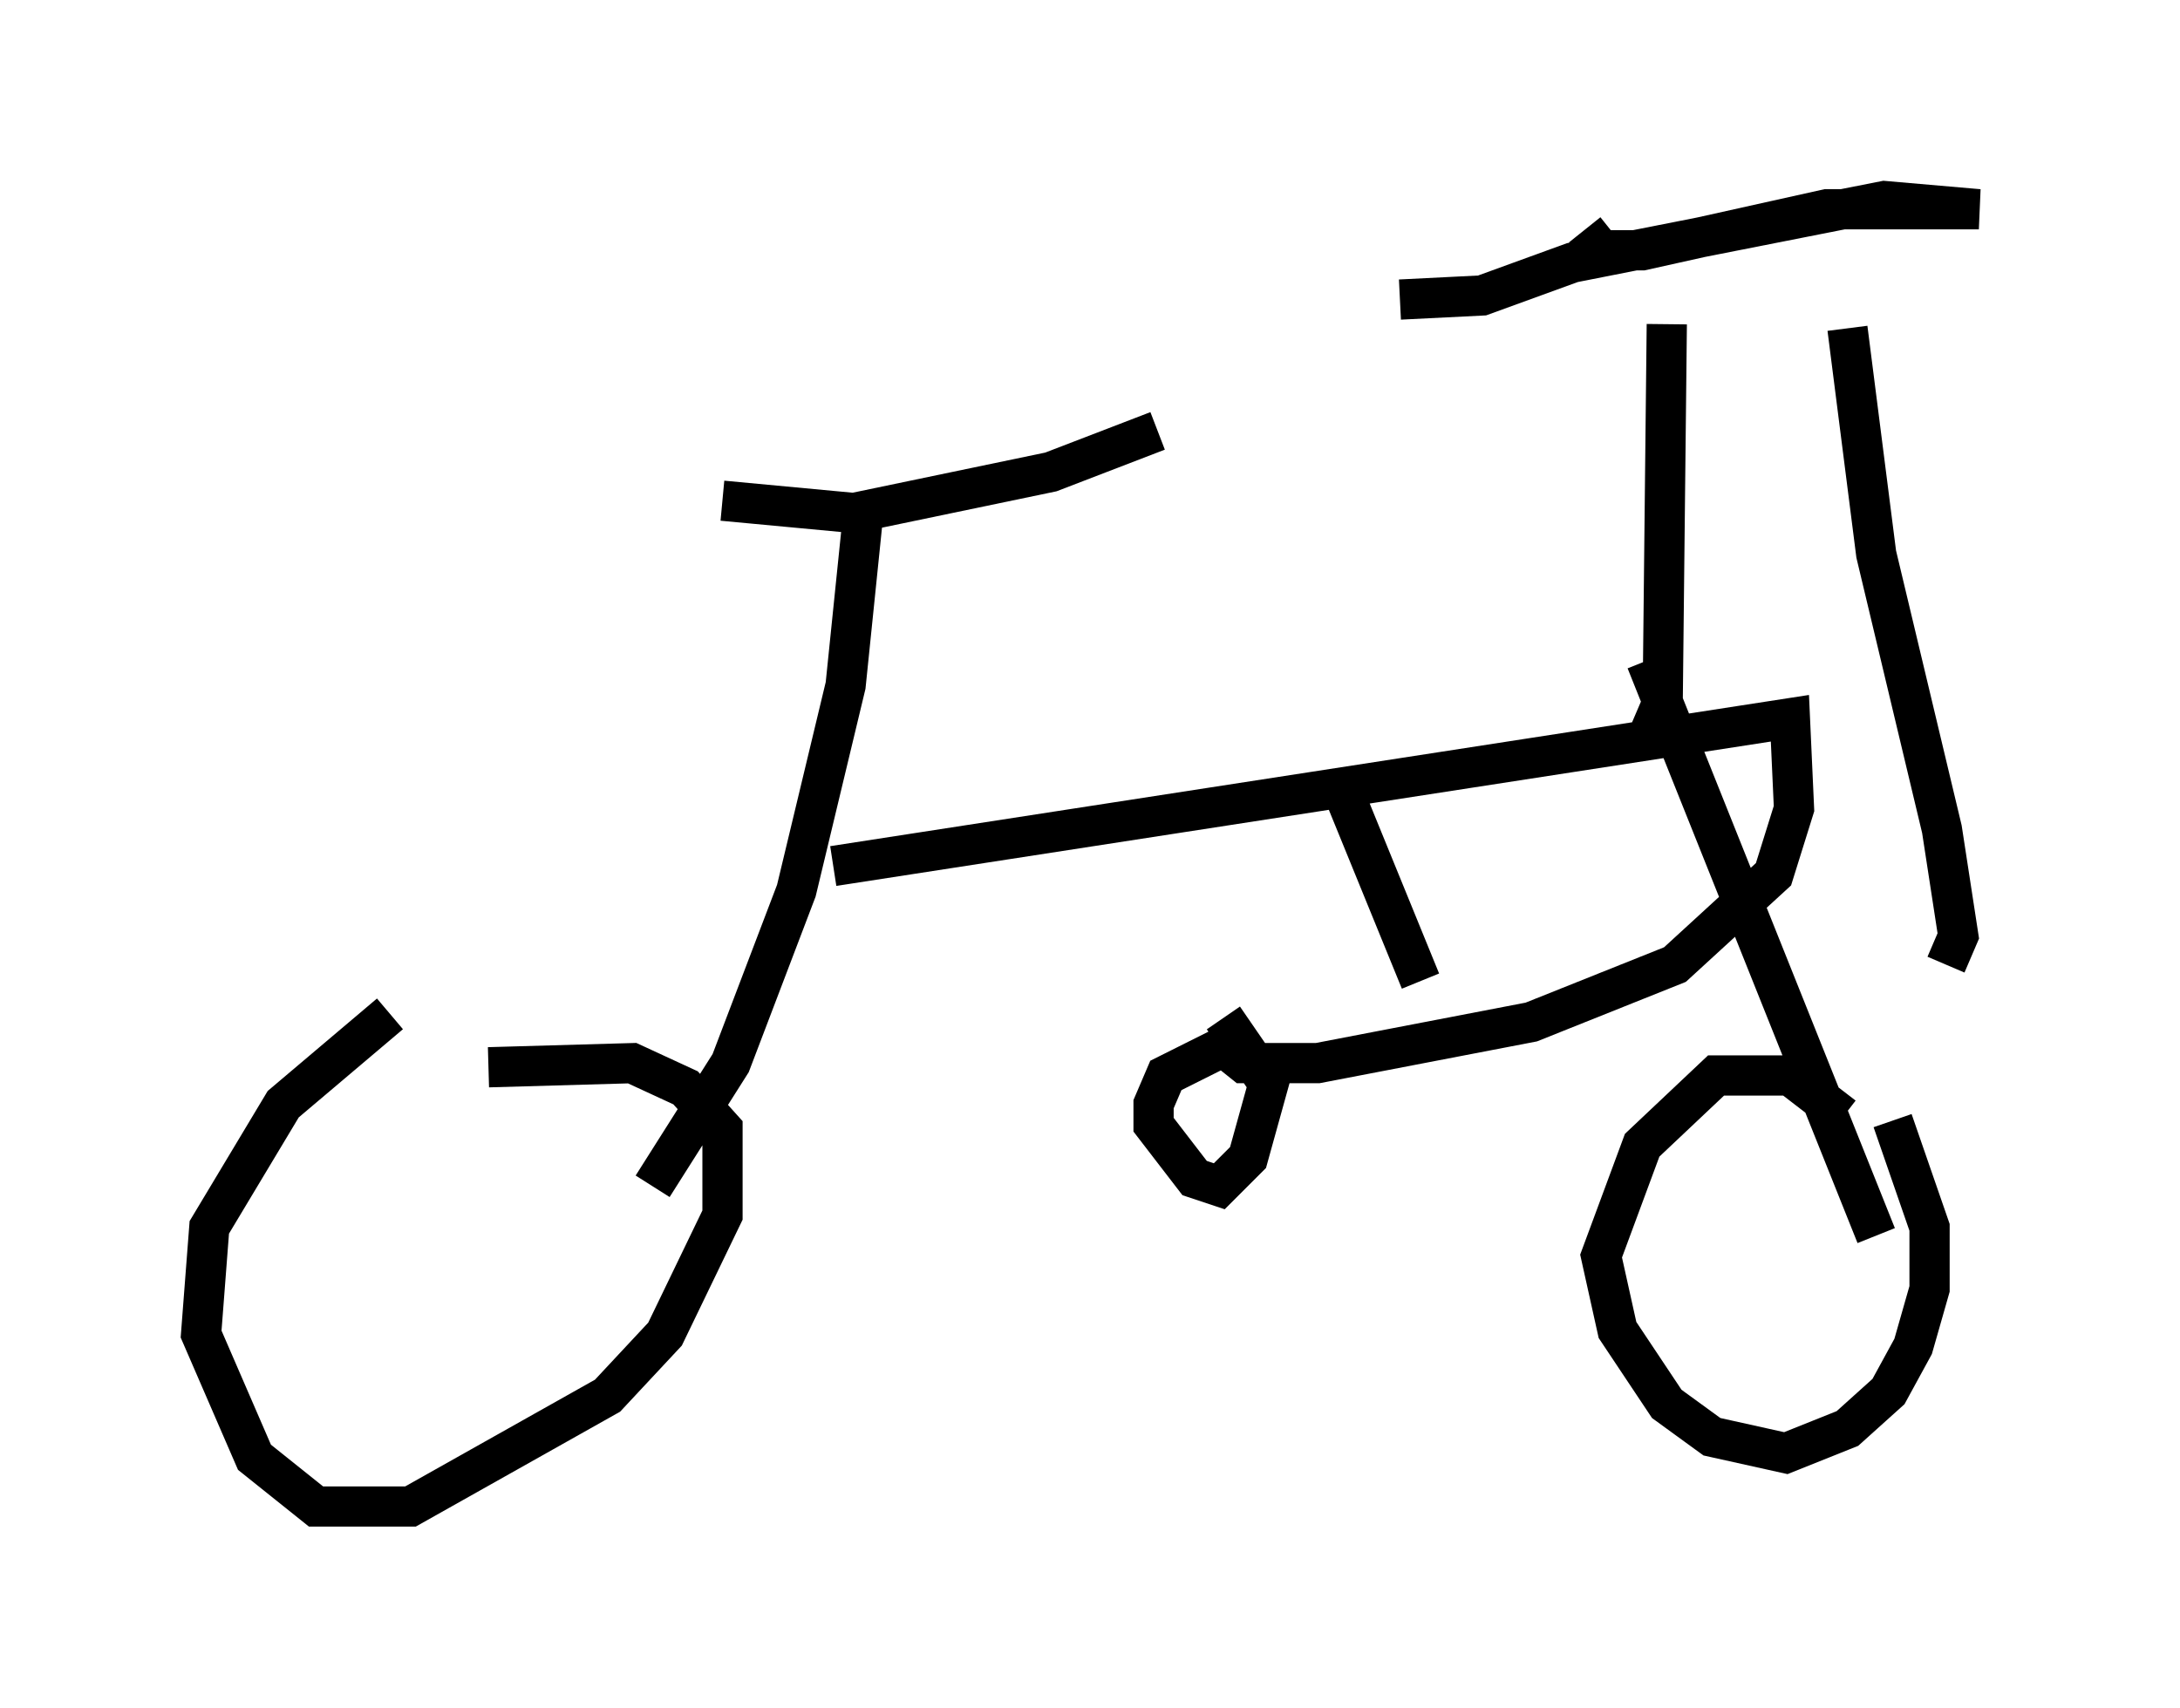 <?xml version="1.0" encoding="utf-8" ?>
<svg baseProfile="full" height="42.463" version="1.1" width="54.203" xmlns="http://www.w3.org/2000/svg" xmlns:ev="http://www.w3.org/2001/xml-events" xmlns:xlink="http://www.w3.org/1999/xlink"><defs /><rect fill="white" height="42.463" width="54.203" x="0" y="0" /><path d="M10.819, 24.804 m-1.123, 0.408 l-2.654, 2.246 -1.838, 3.063 l-0.204, 2.654 1.327, 3.063 l1.531, 1.225 2.348, 0.0 l4.9, -2.756 1.429, -1.531 l1.429, -2.96 0.0, -2.144 l-0.919, -1.021 -1.327, -0.613 l-3.573, 0.102 m33.688, 1.225 l-1.327, -1.021 -1.838, 0.0 l-1.838, 1.735 -1.021, 2.756 l0.408, 1.838 1.225, 1.838 l1.123, 0.817 1.838, 0.408 l1.531, -0.613 1.021, -0.919 l0.613, -1.123 0.408, -1.429 l0.0, -1.531 -0.919, -2.654 m-30.83, 1.633 l1.94, -3.063 1.633, -4.288 l1.225, -5.104 0.408, -3.981 m-3.471, -0.613 l3.267, 0.306 4.9, -1.021 l2.654, -1.021 m-8.065, 10.821 l23.786, -3.675 0.102, 2.246 l-0.51, 1.633 -2.45, 2.246 l-3.573, 1.429 -5.308, 1.021 l-1.838, 0.0 -0.51, -0.408 m0.0, 0.0 l-1.429, 0.715 -0.306, 0.715 l0.0, 0.51 1.021, 1.327 l0.613, 0.204 0.715, -0.715 l0.51, -1.838 -1.123, -1.633 m11.025, -17.252 l-0.102, 9.392 -0.306, 0.715 m-1.633, -12.454 l0.408, 0.51 1.021, 0.0 l4.594, -1.021 3.777, 0.0 l-2.348, -0.204 -7.758, 1.531 l-2.246, 0.817 -2.042, 0.102 m11.127, 0.715 l0.715, 5.615 1.633, 6.84 l0.408, 2.654 -0.306, 0.715 m-7.452, -7.554 l5.717, 14.292 m-13.373, -11.331 l2.042, 5.002 " fill="none" stroke="black" stroke-width="1" /></svg>